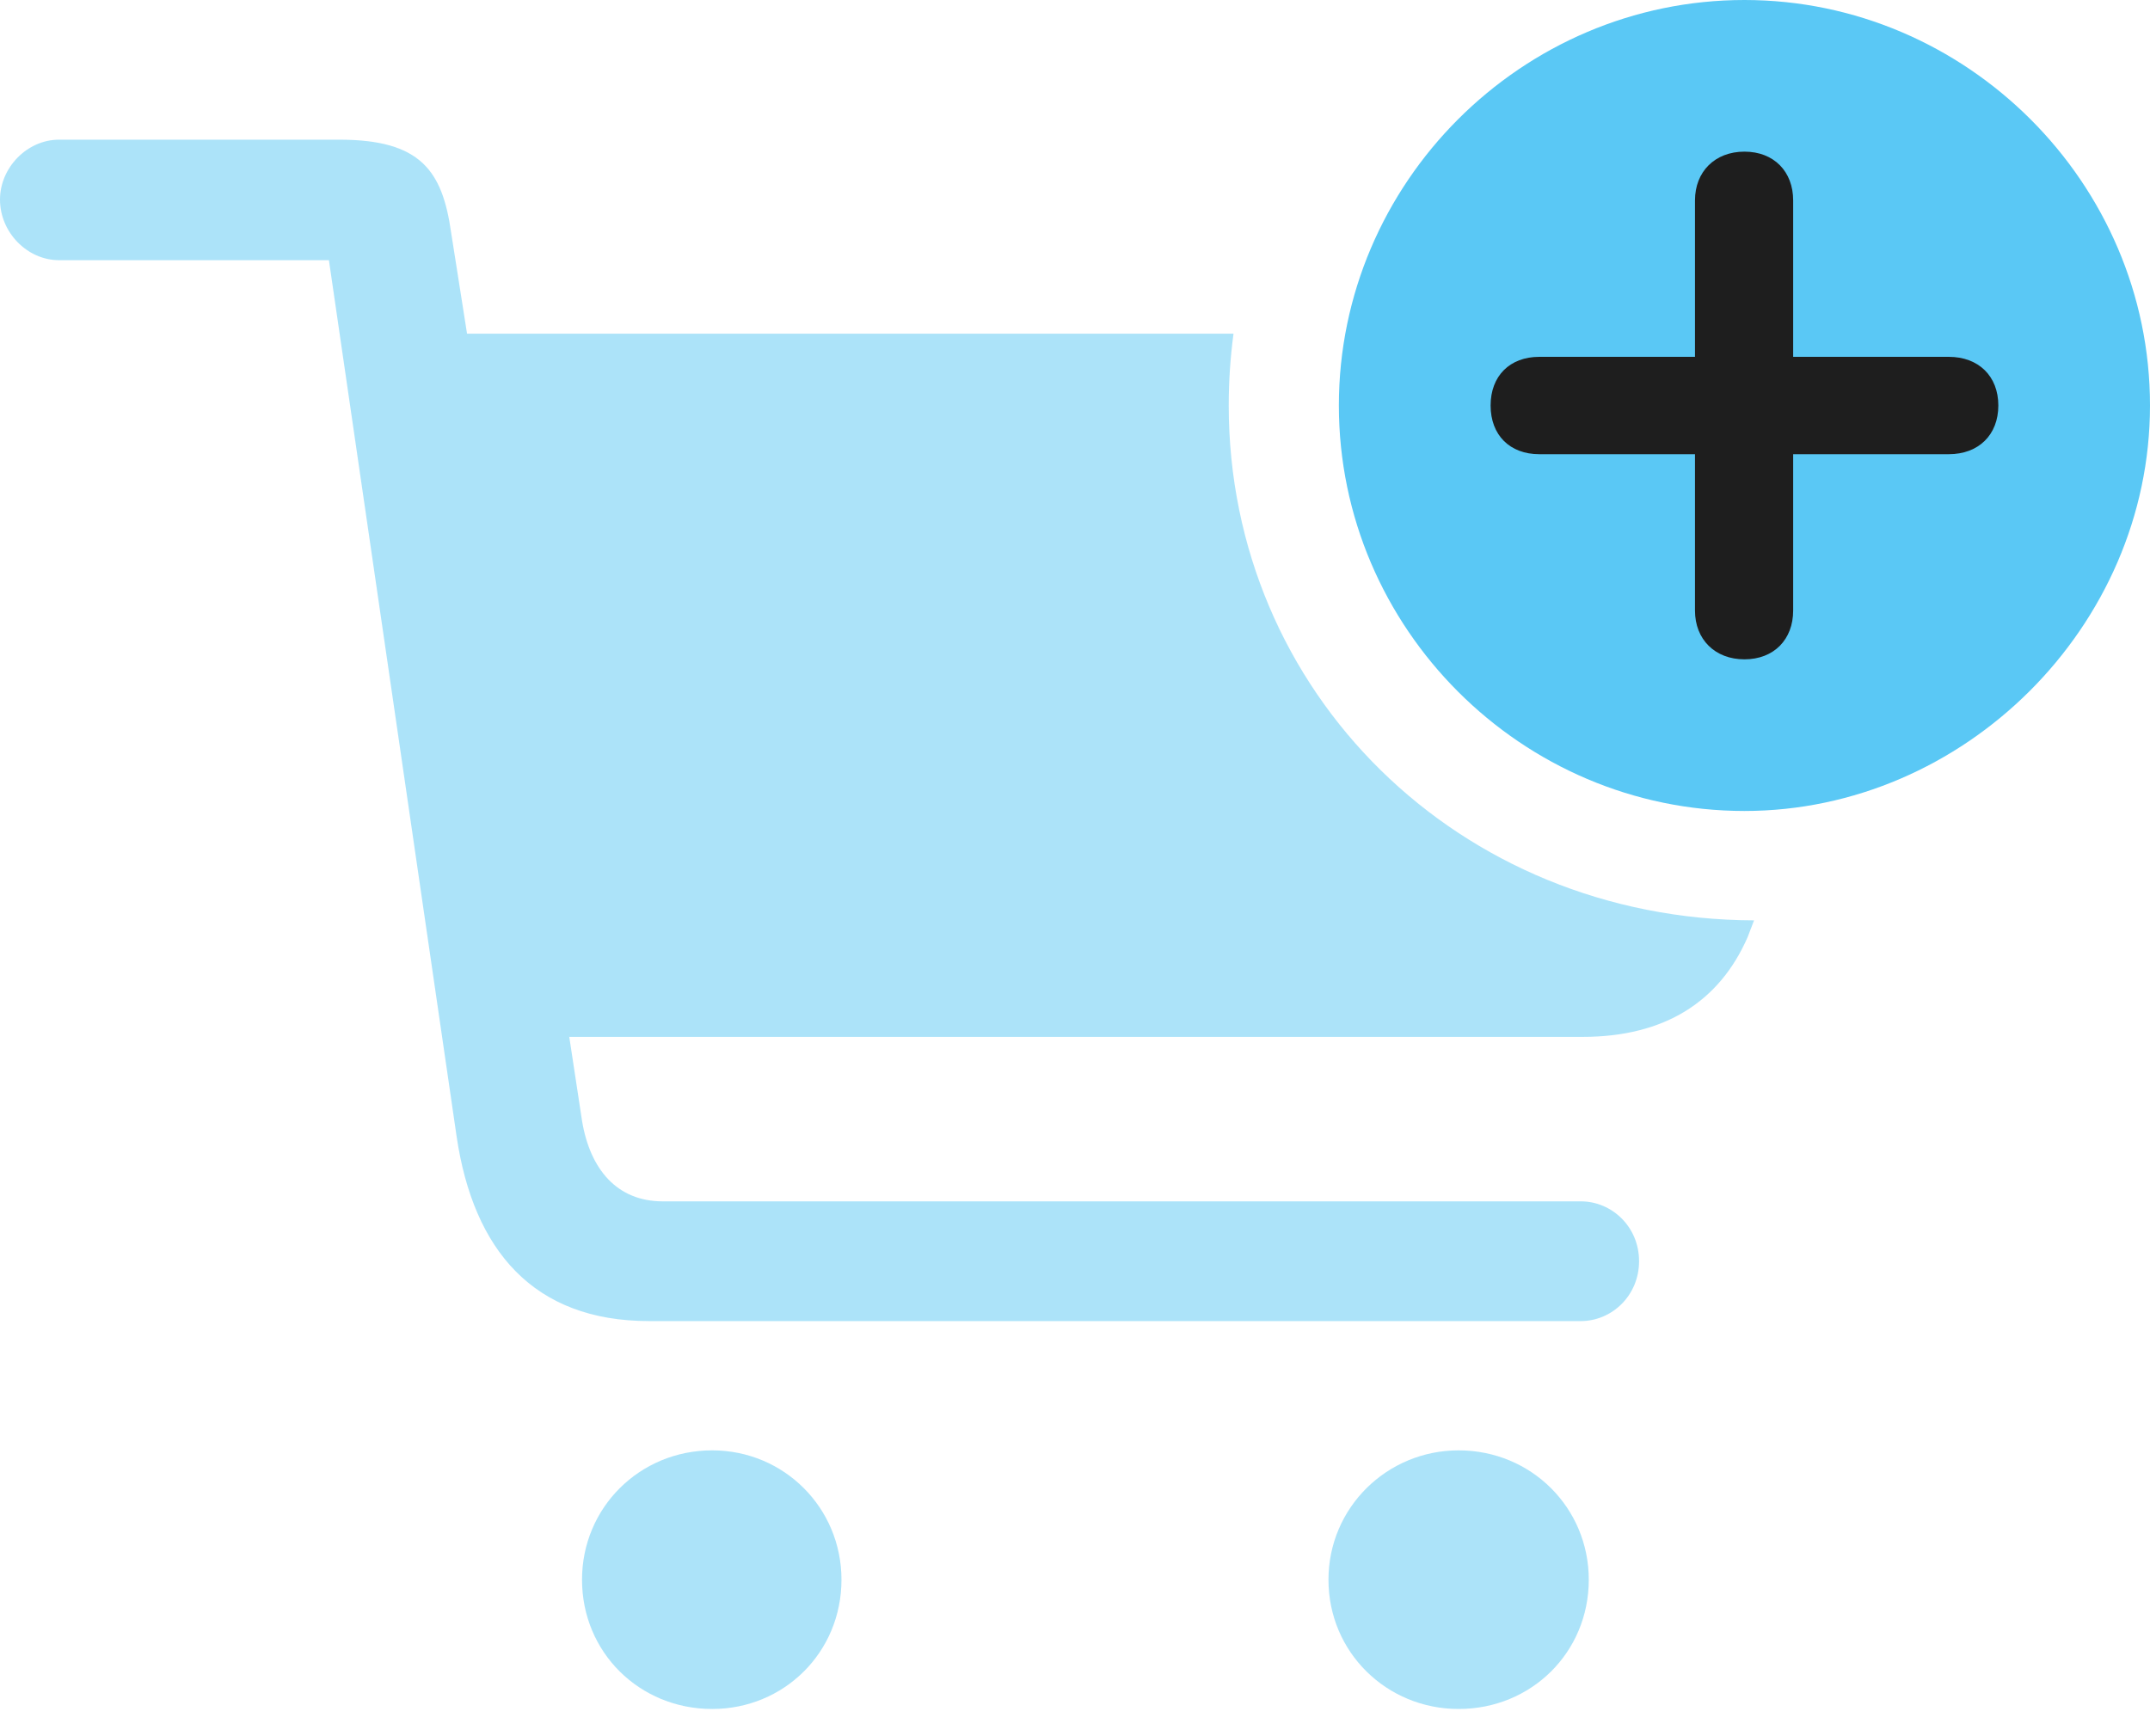 <?xml version="1.0" encoding="UTF-8"?>
<!--Generator: Apple Native CoreSVG 175.5-->
<!DOCTYPE svg
PUBLIC "-//W3C//DTD SVG 1.1//EN"
       "http://www.w3.org/Graphics/SVG/1.1/DTD/svg11.dtd">
<svg version="1.1" xmlns="http://www.w3.org/2000/svg" xmlns:xlink="http://www.w3.org/1999/xlink" width="32.873" height="26.55">
 <g>
  <rect height="26.55" opacity="0" width="32.873" x="0" y="0"/>
  <path d="M9.924 20.203L24.17 20.203C24.646 20.203 25.061 19.812 25.061 19.287C25.061 18.762 24.646 18.372 24.17 18.372L10.132 18.372C9.436 18.372 9.021 17.883 8.899 17.139L8.704 15.857L24.194 15.857C25.464 15.857 26.294 15.308 26.721 14.331L26.819 14.075C22.302 14.062 18.787 10.584 18.787 6.201C18.787 5.835 18.811 5.469 18.86 5.103L7.141 5.103L6.897 3.552C6.763 2.612 6.433 2.136 5.188 2.136L0.903 2.136C0.415 2.136 0 2.563 0 3.052C0 3.552 0.415 3.979 0.903 3.979L5.029 3.979L6.982 17.383C7.239 19.116 8.154 20.203 9.924 20.203ZM8.899 24.158C8.899 25.269 9.778 26.135 10.889 26.135C11.987 26.135 12.866 25.269 12.866 24.158C12.866 23.059 11.987 22.18 10.889 22.18C9.778 22.18 8.899 23.059 8.899 24.158ZM20.312 24.158C20.312 25.269 21.204 26.135 22.302 26.135C23.413 26.135 24.292 25.269 24.292 24.158C24.292 23.059 23.413 22.18 22.302 22.18C21.204 22.18 20.312 23.059 20.312 24.158Z" fill="#5ac8f5" fill-opacity="0.5"/>
  <path d="M26.672 12.402C30.029 12.402 32.873 9.583 32.873 6.201C32.873 2.795 30.066 0 26.672 0C23.267 0 20.471 2.795 20.471 6.201C20.471 9.607 23.267 12.402 26.672 12.402Z" fill="#5ac8f5"/>
  <path d="M26.672 10.083C26.221 10.083 25.916 9.778 25.916 9.338L25.916 6.946L23.535 6.946C23.084 6.946 22.791 6.653 22.791 6.201C22.791 5.75 23.084 5.457 23.535 5.457L25.916 5.457L25.916 3.064C25.916 2.625 26.221 2.319 26.672 2.319C27.124 2.319 27.417 2.625 27.417 3.064L27.417 5.457L29.797 5.457C30.249 5.457 30.554 5.75 30.554 6.201C30.554 6.653 30.249 6.946 29.797 6.946L27.417 6.946L27.417 9.338C27.417 9.778 27.124 10.083 26.672 10.083Z" fill="#1e1e1e"/>
 </g>
</svg>
